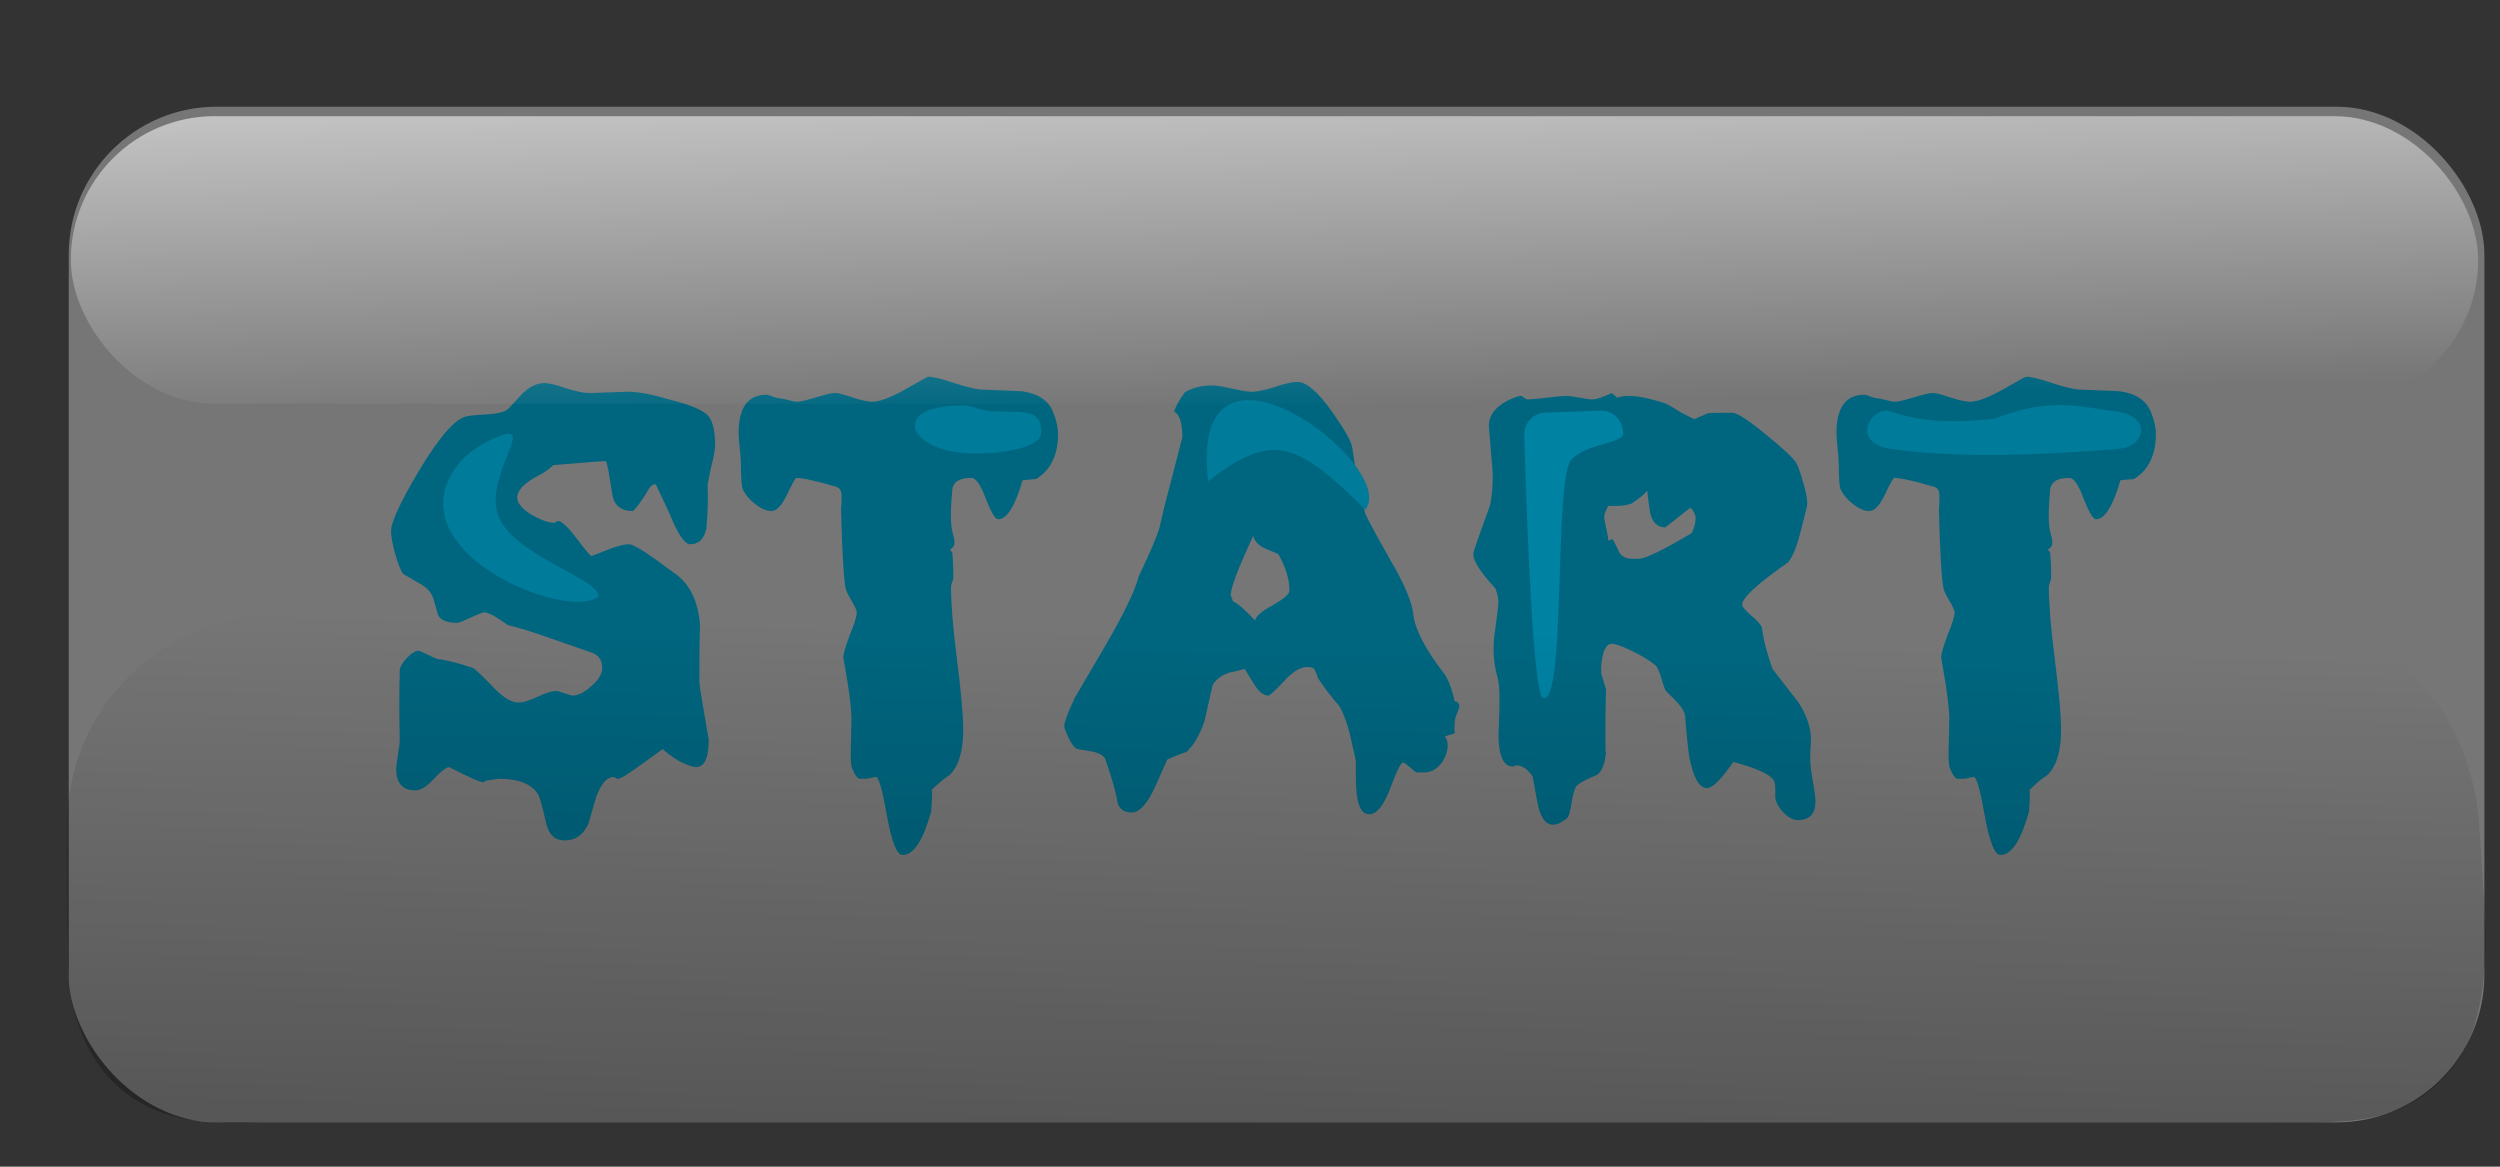 <?xml version="1.0" encoding="UTF-8" standalone="no"?>
<!-- Created with Inkscape (http://www.inkscape.org/) -->

<svg
   xmlns:dc="http://purl.org/dc/elements/1.1/"
   xmlns:cc="http://creativecommons.org/ns#"
   xmlns:rdf="http://www.w3.org/1999/02/22-rdf-syntax-ns#"
   xmlns:svg="http://www.w3.org/2000/svg"
   xmlns="http://www.w3.org/2000/svg"
   xmlns:xlink="http://www.w3.org/1999/xlink"
   xmlns:sodipodi="http://sodipodi.sourceforge.net/DTD/sodipodi-0.dtd"
   xmlns:inkscape="http://www.inkscape.org/namespaces/inkscape"
   width="300"
   height="140"
   viewBox="0 0 300 140"
   id="svg4589"
   version="1.1"
   inkscape:version="0.91 r13725"
   sodipodi:docname="start.svg">
  <rect x="0" y="0" width="300" height="140" fill="#333333" stroke="none"/>
  <defs
     id="defs4591">
    <linearGradient
       inkscape:collect="always"
       xlink:href="#linearGradient4558"
       id="linearGradient4564"
       x1="200.528"
       y1="570.248"
       x2="201.123"
       y2="514.314"
       gradientUnits="userSpaceOnUse"
       gradientTransform="matrix(0.884,0,0,1.75,-34.427,87.455)" />
    <linearGradient
       inkscape:collect="always"
       id="linearGradient4558">
      <stop
         style="stop-color:#000000;stop-opacity:1;"
         offset="0"
         id="stop4560" />
      <stop
         style="stop-color:#000000;stop-opacity:0;"
         offset="1"
         id="stop4562" />
    </linearGradient>
    <linearGradient
       inkscape:collect="always"
       xlink:href="#linearGradient4507"
       id="linearGradient4513"
       x1="396.353"
       y1="68.664"
       x2="396.948"
       y2="119.394"
       gradientUnits="userSpaceOnUse"
       gradientTransform="matrix(0.551,0,0,1.11,-77.816,829.112)" />
    <linearGradient
       inkscape:collect="always"
       id="linearGradient4507">
      <stop
         style="stop-color:#ffffff;stop-opacity:1;"
         offset="0"
         id="stop4509" />
      <stop
         style="stop-color:#ffffff;stop-opacity:0;"
         offset="1"
         id="stop4511" />
    </linearGradient>
  </defs>
  <sodipodi:namedview
     id="base"
     pagecolor="#ffffff"
     bordercolor="#666666"
     borderopacity="1.0"
     inkscape:pageopacity="0.0"
     inkscape:pageshadow="2"
     inkscape:zoom="1.4"
     inkscape:cx="176.93612"
     inkscape:cy="119.3004"
     inkscape:document-units="px"
     inkscape:current-layer="layer1"
     showgrid="false"
     units="px"
     inkscape:window-width="1366"
     inkscape:window-height="719"
     inkscape:window-x="0"
     inkscape:window-y="0"
     inkscape:window-maximized="1" />
  <g
     inkscape:label="Layer 1"
     inkscape:groupmode="layer"
     id="layer1"
     transform="translate(0,-912.362)">
    <rect
       style="color:#000000;clip-rule:nonzero;display:inline;overflow:visible;visibility:visible;opacity:1;isolation:auto;mix-blend-mode:normal;color-interpolation:sRGB;color-interpolation-filters:linearRGB;solid-color:#000000;solid-opacity:1;fill:#f2f2f2;fill-opacity:0.352;fill-rule:nonzero;stroke:#000000;stroke-width:0.421;stroke-miterlimit:4;stroke-dasharray:none;stroke-opacity:0;color-rendering:auto;image-rendering:auto;shape-rendering:auto;text-rendering:auto;enable-background:accumulate"
       id="rect4138"
       width="289.877"
       height="121.879"
       x="8.25"
       y="925.168"
       ry="17.749" />
    <g
       style="font-style:normal;font-weight:normal;font-size:237.5px;line-height:125%;font-family:sans-serif;letter-spacing:0px;word-spacing:0px;display:inline;fill:#006680;fill-opacity:1;stroke:none;stroke-width:1px;stroke-linecap:butt;stroke-linejoin:miter;stroke-opacity:1"
       id="text4136"
       transform="matrix(0.294,0,0,0.294,-1035.698,767.683)">
      <path
         d="m 3814.665,673.648 c 0,-6.888 -1.425,-11.4 -4.275,-13.062 -2.612,-1.9 -7.838,-3.8 -15.438,-5.7 -7.362,-2.138 -13.062,-3.087 -16.625,-2.85 l -7.6,0.237 c -4.987,0.237 -7.6,0.237 -7.838,0.237 -2.138,0 -4.987,-0.713 -9.025,-1.9 -4.037,-1.425 -6.888,-2.138 -9.025,-2.138 -2.612,0 -5.463,1.188 -8.312,3.8 -0.237,0.237 -2.375,2.375 -6.412,6.888 -1.663,1.188 -4.75,1.9 -9.262,2.138 -4.513,0.237 -7.6,0.475 -9.025,1.188 -4.987,2.138 -12.113,11.162 -21.137,27.075 -5.463,9.738 -8.312,16.15 -8.312,19.238 0,1.9 0.475,4.987 1.663,9.262 1.188,4.275 2.375,7.125 3.325,8.312 l 6.888,4.037 c 3.087,1.663 4.75,3.8 5.463,6.175 l 1.9,6.65 c 1.188,2.138 3.8,3.087 7.838,3.087 0.713,0 2.375,-0.713 5.463,-2.138 3.087,-1.425 4.987,-2.138 5.463,-2.138 2.85,0 8.55,4.513 9.738,5.225 l 0.95,0.237 c 3.8,0.95 7.838,2.138 11.875,3.562 l 21.85,7.6 c 2.612,1.188 3.8,3.087 3.8,6.175 0,2.138 -1.425,4.75 -4.513,7.362 -2.85,2.612 -5.463,3.8 -7.6,3.8 -1.188,0 -5.463,-1.9 -6.65,-1.9 -1.425,0 -4.037,0.713 -7.6,2.375 -3.562,1.663 -6.175,2.375 -7.6,2.375 -3.087,0 -6.175,-1.9 -9.738,-5.463 -4.987,-5.225 -8.075,-8.075 -8.787,-8.55 -6.175,-2.138 -11.162,-3.325 -14.963,-3.8 -0.95,-0.237 -6.65,-3.325 -7.6,-3.325 -2.612,0 -7.362,5.225 -7.6,7.838 -0.237,9.5 -0.237,19 0,28.5 0,2.85 -1.425,9.262 -1.425,11.875 0,5.938 2.612,8.787 7.838,8.787 2.138,0 4.75,-1.663 7.6,-4.75 2.85,-3.087 4.987,-4.75 6.175,-4.75 7.838,4.037 12.588,6.175 14.012,6.175 0.95,0 0.237,-0.713 1.188,-0.713 1.188,0 4.037,-0.713 5.225,-0.713 7.838,0 13.3,2.138 15.912,6.412 0.475,0.713 1.663,4.75 3.325,12.113 1.188,4.513 3.562,6.65 7.6,6.65 4.037,0 7.362,-2.138 9.5,-6.65 l 3.325,-11.4 c 2.138,-5.225 4.275,-7.838 6.888,-7.838 0.95,0 0.95,0.713 1.9,0.713 1.188,0 4.037,-1.9 9.025,-5.463 l 9.262,-6.65 c 1.188,1.188 3.325,2.85 6.412,4.75 3.325,1.663 5.7,2.612 7.125,2.612 3.562,0 5.225,-3.8 5.225,-11.162 l -1.663,-9.738 c -1.425,-8.312 -2.138,-12.825 -2.138,-14.012 0,-7.838 0,-15.438 0.237,-23.275 -0.713,-9.025 -3.8,-15.675 -9.025,-19.95 l -8.787,-6.412 c -5.938,-4.275 -9.738,-6.412 -11.162,-6.412 -2.138,0 -4.987,0.713 -9.025,2.375 -4.037,1.663 -6.175,2.375 -6.412,2.375 -0.237,0 -2.375,-2.375 -5.938,-7.125 -3.562,-4.75 -6.175,-7.125 -7.6,-7.125 -0.95,0 -0.475,0.713 -1.663,0.713 -2.375,0 -5.463,-1.188 -9.262,-3.325 -3.8,-2.375 -5.7,-4.75 -5.7,-6.888 0,-3.087 2.85,-5.938 8.55,-9.025 2.375,-1.188 4.513,-2.612 6.175,-4.275 9.262,-0.713 16.387,-1.425 21.375,-1.663 0.713,0.95 1.425,5.463 2.612,13.3 0.713,4.75 3.562,7.125 8.55,7.125 1.663,-1.663 3.562,-4.275 5.7,-7.838 1.188,-2.138 2.375,-3.325 3.562,-3.087 l 5.7,12.113 c 3.325,8.312 6.175,12.35 8.312,12.35 3.562,0 5.7,-2.138 6.65,-6.412 0.713,-8.075 0.713,-14.012 0.475,-17.575 0.237,-1.425 0.713,-4.275 1.663,-8.312 0.95,-3.562 1.425,-6.412 1.425,-8.312 z"
         style="font-style:normal;font-variant:normal;font-weight:normal;font-stretch:normal;font-family:Liquidism;-inkscape-font-specification:Liquidism;fill:#006680"
         id="path4141"
         inkscape:connector-curvature="0" />
      <path
         d="m 3954.642,669.135 c 0,-2.612 -0.713,-5.463 -1.9,-8.55 -1.9,-4.987 -6.175,-7.838 -12.825,-8.787 l -17.1,-0.713 c -2.138,-0.237 -5.463,-0.95 -10.45,-2.612 -4.987,-1.663 -8.55,-2.612 -10.688,-2.612 -0.237,0 -3.325,1.663 -9.5,5.225 -5.938,3.325 -10.45,4.987 -13.3,4.987 -1.663,0 -4.275,-0.475 -7.838,-1.663 -3.562,-1.188 -5.938,-1.9 -7.362,-1.9 -3.562,0 -12.113,3.562 -15.675,3.562 -1.663,0 -5.7,-1.425 -7.362,-1.425 -1.188,0 -4.037,-1.425 -4.987,-1.425 -7.6,0 -11.4,5.225 -11.4,15.675 0,2.85 0.95,9.738 0.95,12.588 0,5.463 0.237,9.025 0.713,10.213 1.663,4.037 7.6,9.025 11.637,9.025 2.138,0 4.275,-2.138 6.412,-6.65 2.138,-4.513 3.562,-6.888 3.8,-6.888 2.612,0 8.075,1.188 16.15,3.562 1.663,0.475 2.375,1.663 2.375,3.8 0,1.663 0,3.562 -0.237,5.225 0.475,18.762 1.188,29.45 1.9,32.538 0.237,0.95 0.95,2.612 2.375,4.987 1.425,2.375 2.138,4.037 2.138,4.75 0,1.663 -0.95,4.75 -2.85,9.262 -1.663,4.513 -2.612,7.6 -2.612,9.262 l 1.663,9.738 c 0.95,5.7 1.425,10.45 1.663,14.25 l -0.237,11.637 c -0.237,5.225 0,8.312 0.475,9.5 0.95,2.375 1.9,3.8 2.85,4.275 l 2.85,0 c 0.95,0 3.087,-0.713 4.037,-0.713 1.188,0 2.612,5.225 4.513,15.912 1.9,10.688 4.037,15.912 6.412,15.912 4.513,0 8.312,-5.938 11.637,-17.812 0.237,-3.8 0.475,-6.65 0.237,-8.787 2.85,-2.85 5.225,-4.75 7.125,-5.938 3.8,-3.562 5.7,-9.738 5.7,-18.525 0,-6.412 -0.95,-16.15 -2.612,-29.212 -1.663,-13.062 -2.375,-22.8 -2.375,-29.212 0,-0.95 0.95,-3.087 0.95,-3.325 0,-5.463 -0.237,-9.262 -0.475,-10.925 l -0.95,-0.713 0.95,-0.95 c 0.713,-0.475 0.95,-1.188 0.95,-2.138 0,-0.95 -0.237,-2.138 -0.713,-3.8 -0.95,-3.087 -0.95,-9.025 -0.237,-17.337 0.237,-3.562 2.85,-5.225 7.838,-5.225 1.9,0 3.8,2.85 5.938,8.55 2.138,5.463 3.8,8.312 4.987,8.312 3.562,0 6.888,-5.225 9.975,-15.912 2.612,-0.237 4.275,-0.475 5.463,-0.475 5.938,-3.562 9.025,-9.738 9.025,-18.525 z"
         style="font-style:normal;font-variant:normal;font-weight:normal;font-stretch:normal;font-family:Liquidism;-inkscape-font-specification:Liquidism;fill:#006680"
         id="path4143"
         inkscape:connector-curvature="0" />
      <path
         d="m 4118.431,780.76 c 0,-1.663 -0.713,-2.375 -1.9,-2.375 -1.188,-5.463 -2.85,-9.5 -4.513,-11.637 -7.6,-9.738 -11.637,-17.812 -12.35,-23.75 -0.475,-4.987 -3.562,-12.35 -9.262,-22.087 -6.412,-11.4 -9.975,-17.812 -10.45,-19.475 -2.375,-9.5 -4.037,-18.288 -5.225,-26.6 -0.237,-2.375 -3.087,-7.362 -8.312,-14.725 -5.7,-8.075 -10.45,-12.113 -14.012,-12.113 -2.138,0 -5.463,0.713 -9.5,2.138 -4.037,1.188 -7.125,1.9 -9.262,1.9 -3.562,0 -12.35,-2.612 -15.912,-2.612 -4.513,0 -8.312,0.95 -11.4,2.85 -2.375,3.325 -3.8,5.938 -4.275,7.838 2.138,1.188 3.325,4.513 3.325,10.45 l -5.225,20.188 c -2.138,7.838 -3.325,13.3 -4.037,16.387 -0.95,3.562 -3.8,10.213 -8.55,20.188 -1.663,6.412 -6.412,15.912 -14.012,28.975 l -12.113,20.663 c -2.85,6.175 -4.275,9.975 -4.275,11.4 0,0.95 0.713,2.612 1.9,5.225 1.188,2.375 2.375,3.8 3.087,4.037 0.237,0.237 2.138,0.475 6.175,1.188 2.612,0.475 4.513,1.425 5.463,2.85 2.85,7.838 4.513,14.012 5.225,18.525 0.95,2.375 2.85,3.562 5.7,3.562 3.087,0 6.412,-3.562 9.5,-10.45 l 4.987,-11.162 c 3.562,-1.663 6.175,-2.612 7.838,-3.087 3.087,-2.85 5.463,-7.125 7.362,-12.588 l 3.325,-14.725 c 1.188,-2.138 3.325,-3.8 6.412,-4.987 2.138,-0.475 4.513,-0.95 6.65,-1.663 l 3.8,6.175 c 1.9,3.087 3.8,4.75 5.938,4.75 0.475,0 2.612,-1.9 6.175,-5.7 3.562,-4.037 6.888,-5.938 9.5,-5.938 1.663,0 2.612,0.237 3.087,0.95 0.713,1.425 1.188,2.612 1.425,3.562 3.325,4.987 6.175,8.55 8.55,11.162 1.663,2.612 3.087,6.412 4.275,10.925 l 2.612,11.4 c 0,5.938 0,9.975 0.237,12.113 0.475,6.65 2.138,9.975 5.225,9.975 3.087,0 5.938,-3.562 8.55,-10.45 2.612,-7.125 4.513,-10.688 5.225,-10.688 1.188,0 4.75,4.037 5.7,4.037 l 3.325,0 c 4.987,0 9.262,-5.7 9.262,-11.162 0,-1.425 -0.475,-2.612 -1.188,-3.562 l 4.037,-1.188 c -0.237,-2.85 0,-4.987 0.237,-6.175 l 1.663,-4.513 z m -69.35,-47.737 c 0,1.663 -2.375,3.562 -6.888,6.175 -4.513,2.375 -6.888,4.513 -7.125,6.175 -4.037,-4.275 -6.888,-6.888 -9.025,-7.838 -0.475,-1.425 -0.713,-2.138 -0.95,-2.375 0,-3.087 3.087,-11.162 9.262,-24.462 0.237,2.138 1.9,4.037 5.225,5.463 3.325,1.425 4.987,2.138 4.987,2.138 3.087,5.463 4.513,10.45 4.513,14.725 z"
         style="font-style:normal;font-variant:normal;font-weight:normal;font-stretch:normal;font-family:Liquidism;-inkscape-font-specification:Liquidism;fill:#006680"
         id="path4145"
         inkscape:connector-curvature="0" />
      <path
         d="m 4263.789,819.235 c 0,-3.8 -2.138,-12.825 -2.138,-16.625 0,-2.612 0,-4.987 0.237,-6.65 0.475,-5.463 -1.188,-11.162 -4.987,-17.1 l -10.688,-13.775 c -2.375,-6.888 -3.8,-12.35 -4.275,-16.863 -0.475,-1.188 -1.9,-2.85 -4.513,-4.987 -2.375,-2.138 -3.562,-3.562 -3.562,-4.275 0,-2.85 6.175,-8.55 18.762,-17.337 1.663,-1.9 3.562,-6.175 5.225,-13.062 l 1.425,-5.463 c 0.713,-3.087 1.188,-4.75 1.188,-5.463 0,-1.663 -0.475,-4.513 -1.663,-8.55 -1.188,-4.037 -2.138,-6.888 -2.85,-8.075 -1.425,-2.138 -5.7,-6.175 -12.825,-11.875 -6.888,-5.7 -11.4,-8.55 -13.3,-8.55 -6.412,0 -9.738,0 -9.975,0.237 -4.037,1.663 -5.7,2.375 -5.225,2.375 -0.475,0 -2.375,-0.95 -5.938,-2.85 -3.325,-2.138 -5.463,-3.325 -6.175,-3.562 -6.412,-2.138 -11.4,-3.087 -14.963,-3.087 -1.663,0 -3.325,0.237 -4.75,0.713 l -2.138,-1.9 c -3.562,1.663 -6.175,2.612 -8.075,2.612 -2.138,0 -8.075,-1.425 -10.213,-1.425 -3.562,0 -12.588,1.425 -16.15,1.425 -1.188,0 -1.663,-1.425 -2.85,-1.425 -0.95,0 -2.612,0.713 -5.225,1.9 -5.463,2.85 -8.075,6.65 -7.6,11.4 l 1.425,17.1 c 0.237,4.037 0,8.312 -0.713,12.825 -0.237,1.663 -1.663,5.225 -3.8,11.162 -2.138,5.938 -3.325,9.262 -3.325,10.213 0,2.85 3.087,7.6 9.025,14.012 0.713,1.9 1.188,3.8 1.188,5.463 0,4.037 -1.9,13.537 -1.9,17.337 -0.237,4.987 0.475,9.738 1.663,13.775 0.713,2.612 0.95,8.787 0.475,18.288 -0.713,11.875 1.188,17.812 5.7,17.812 1.188,0 0.237,-0.475 1.425,-0.475 2.375,0 4.513,1.425 6.65,4.513 l 1.9,10.45 c 1.188,6.175 3.325,9.262 6.412,9.262 1.663,0 3.562,-0.95 5.7,-2.612 0.713,-0.713 1.425,-2.85 1.9,-6.65 0.713,-4.037 1.425,-6.412 2.612,-7.125 1.188,-0.95 3.325,-2.138 6.888,-3.562 1.663,-0.713 2.612,-1.9 3.325,-4.037 0.475,-0.95 0.95,-2.85 1.188,-5.463 -0.237,-0.237 -0.237,-2.612 -0.237,-6.888 0,-4.275 0,-10.688 0.237,-19 l -1.663,-5.463 c -0.475,-1.663 -0.475,-4.275 0.237,-7.838 0.713,-3.562 2.138,-5.225 3.8,-5.225 1.663,0 4.75,1.188 9.025,3.325 4.275,2.138 7.125,4.037 8.787,5.463 1.9,1.663 3.087,8.787 4.275,10.45 l 3.8,3.8 c 2.612,2.612 3.8,4.75 4.037,6.412 0.713,9.5 1.425,14.963 1.663,16.625 1.663,8.55 4.037,12.825 7.362,12.825 2.138,0 5.7,-3.562 10.688,-10.688 8.55,2.375 13.775,4.513 15.675,6.65 0.95,0.713 1.425,2.138 1.425,3.8 l 0,4.275 c 0.713,4.037 5.225,9.025 9.262,9.025 4.75,0 7.125,-2.612 7.125,-7.6 z m -48.925,-115.9 c 0,2.138 -0.475,4.275 -1.663,6.412 -11.637,6.888 -19,10.45 -21.613,10.45 l -2.375,0 c -2.85,0 -4.75,-0.95 -5.7,-3.087 -1.425,-3.087 -2.375,-4.75 -2.612,-4.987 l -1.663,0.713 c 0,-2.138 -1.663,-7.838 -1.663,-9.975 0,-0.713 0.475,-2.138 1.663,-4.275 4.513,0.237 7.6,-0.237 9.5,-0.95 2.85,-1.9 4.987,-3.562 6.412,-5.225 0.237,3.087 0.713,6.175 1.188,9.262 0.95,3.8 3.087,5.7 6.175,5.7 l 10.213,-8.075 c 1.188,1.188 1.9,2.375 2.138,4.037 z"
         style="font-style:normal;font-variant:normal;font-weight:normal;font-stretch:normal;font-family:Liquidism;-inkscape-font-specification:Liquidism;fill:#006680"
         id="path4147"
         inkscape:connector-curvature="0" />
      <path
         d="m 4402.738,669.135 c 0,-2.612 -0.713,-5.463 -1.9,-8.55 -1.9,-4.987 -6.175,-7.838 -12.825,-8.787 l -17.1,-0.713 c -2.138,-0.237 -5.463,-0.95 -10.45,-2.612 -4.987,-1.663 -8.55,-2.612 -10.688,-2.612 -0.237,0 -3.325,1.663 -9.5,5.225 -5.938,3.325 -10.45,4.987 -13.3,4.987 -1.663,0 -4.275,-0.475 -7.838,-1.663 -3.562,-1.188 -5.938,-1.9 -7.362,-1.9 -3.562,0 -12.113,3.562 -15.675,3.562 -1.663,0 -5.7,-1.425 -7.362,-1.425 -1.188,0 -4.037,-1.425 -4.987,-1.425 -7.6,0 -11.4,5.225 -11.4,15.675 0,2.85 0.95,9.738 0.95,12.588 0,5.463 0.237,9.025 0.713,10.213 1.663,4.037 7.6,9.025 11.637,9.025 2.138,0 4.275,-2.138 6.412,-6.65 2.138,-4.513 3.562,-6.888 3.8,-6.888 2.612,0 8.075,1.188 16.15,3.562 1.663,0.475 2.375,1.663 2.375,3.8 0,1.663 0,3.562 -0.237,5.225 0.475,18.762 1.188,29.45 1.9,32.538 0.237,0.95 0.95,2.612 2.375,4.987 1.425,2.375 2.138,4.037 2.138,4.75 0,1.663 -0.95,4.75 -2.85,9.262 -1.663,4.513 -2.612,7.6 -2.612,9.262 l 1.663,9.738 c 0.95,5.7 1.425,10.45 1.663,14.25 l -0.237,11.637 c -0.237,5.225 0,8.312 0.475,9.5 0.95,2.375 1.9,3.8 2.85,4.275 l 2.85,0 c 0.95,0 3.087,-0.713 4.037,-0.713 1.188,0 2.612,5.225 4.513,15.912 1.9,10.688 4.037,15.912 6.412,15.912 4.513,0 8.312,-5.938 11.637,-17.812 0.237,-3.8 0.475,-6.65 0.237,-8.787 2.85,-2.85 5.225,-4.75 7.125,-5.938 3.8,-3.562 5.7,-9.738 5.7,-18.525 0,-6.412 -0.95,-16.15 -2.612,-29.212 -1.663,-13.062 -2.375,-22.8 -2.375,-29.212 0,-0.95 0.95,-3.087 0.95,-3.325 0,-5.463 -0.237,-9.262 -0.475,-10.925 l -0.95,-0.713 0.95,-0.95 c 0.713,-0.475 0.95,-1.188 0.95,-2.138 0,-0.95 -0.237,-2.138 -0.713,-3.8 -0.95,-3.087 -0.95,-9.025 -0.237,-17.337 0.237,-3.562 2.85,-5.225 7.838,-5.225 1.9,0 3.8,2.85 5.938,8.55 2.138,5.463 3.8,8.312 4.987,8.312 3.562,0 6.888,-5.225 9.975,-15.912 2.612,-0.237 4.275,-0.475 5.463,-0.475 5.938,-3.562 9.025,-9.738 9.025,-18.525 z"
         style="font-style:normal;font-variant:normal;font-weight:normal;font-stretch:normal;font-family:Liquidism;-inkscape-font-specification:Liquidism;fill:#006680"
         id="path4149"
         inkscape:connector-curvature="0" />
    </g>
    <path
       style="color:#000000;clip-rule:nonzero;display:inline;overflow:visible;visibility:visible;opacity:1;isolation:auto;mix-blend-mode:normal;color-interpolation:sRGB;color-interpolation-filters:linearRGB;solid-color:#000000;solid-opacity:1;fill:#007b9a;fill-opacity:1;fill-rule:nonzero;stroke:#e9bdac;stroke-width:0.385;stroke-miterlimit:4;stroke-dasharray:none;stroke-opacity:0;color-rendering:auto;image-rendering:auto;shape-rendering:auto;text-rendering:auto;enable-background:accumulate"
       d="m 124.933,964.38 c -0.059,1.412 -3.543,2.408 -7.975,2.408 -4.432,0 -7.173,-1.848 -7.173,-3.26 0,-1.413 1.486,-2.508 5.919,-2.508 0.859,0 1.682,0.474 2.531,0.603 3.531,0.534 6.849,-0.839 6.699,2.758 z"
       id="path4163"
       inkscape:connector-curvature="0"
       sodipodi:nodetypes="ssssss" />
    <path
       style="color:#000000;clip-rule:nonzero;display:inline;overflow:visible;visibility:visible;opacity:1;isolation:auto;mix-blend-mode:normal;color-interpolation:sRGB;color-interpolation-filters:linearRGB;solid-color:#000000;solid-opacity:1;fill:#007b9a;fill-opacity:1;fill-rule:nonzero;stroke:#e9bdac;stroke-width:0.528;stroke-miterlimit:4;stroke-dasharray:none;stroke-opacity:0;color-rendering:auto;image-rendering:auto;shape-rendering:auto;text-rendering:auto;enable-background:accumulate"
       inkscape:transform-center-x="2.6082538"
       inkscape:transform-center-y="3.4107917"
       d="m 71.794,983.959 c -3.386,2.764 -21.355,-4.09 -18.256,-13.309 1.481,-4.174 5.391,-5.553 6.773,-6.105 3.722,-1.161 -2.421,5.378 -0.421,9.942 2.044,4.666 12.187,7.396 11.903,9.472 z"
       id="path4168"
       inkscape:connector-curvature="0"
       sodipodi:nodetypes="cccsc" />
    <path
       style="color:#000000;clip-rule:nonzero;display:inline;overflow:visible;visibility:visible;opacity:1;isolation:auto;mix-blend-mode:normal;color-interpolation:sRGB;color-interpolation-filters:linearRGB;solid-color:#000000;solid-opacity:1;fill:#007b9a;fill-opacity:1;fill-rule:nonzero;stroke:#e9bdac;stroke-width:0.385;stroke-miterlimit:4;stroke-dasharray:none;stroke-opacity:0;color-rendering:auto;image-rendering:auto;shape-rendering:auto;text-rendering:auto;enable-background:accumulate"
       d="m 163.856,973.509 c -8,-7.787 -10.904,-9.647 -18.872,-3.383 -2.565,-21.242 22.96,-1.911 18.872,3.383 z"
       id="rect4180"
       inkscape:connector-curvature="0"
       sodipodi:nodetypes="ccc" />
    <path
       style="color:#000000;clip-rule:nonzero;display:inline;overflow:visible;visibility:visible;opacity:1;isolation:auto;mix-blend-mode:normal;color-interpolation:sRGB;color-interpolation-filters:linearRGB;solid-color:#000000;solid-opacity:1;fill:#007b9a;fill-opacity:1;fill-rule:nonzero;stroke:#e9bdac;stroke-width:0.433;stroke-miterlimit:4;stroke-dasharray:none;stroke-opacity:0;color-rendering:auto;image-rendering:auto;shape-rendering:auto;text-rendering:auto;enable-background:accumulate"
       d="m 226.961,961.758 c 4.136,1.444 8.273,1.275 12.409,0.851 6.777,-2.706 10.41,-1.37 14.679,-0.851 1.589,0.193 2.889,1.002 2.889,2.246 0,1.244 -1.293,2.128 -2.889,2.246 -9.029,0.667 -18.059,1.192 -27.088,0 -1.587,-0.21 -2.889,-1.002 -2.889,-2.246 0,-1.244 1.378,-2.774 2.889,-2.246 z"
       id="rect4185"
       inkscape:connector-curvature="0"
       sodipodi:nodetypes="scssssss" />
    <path
       style="color:#000000;clip-rule:nonzero;display:inline;overflow:visible;visibility:visible;opacity:1;isolation:auto;mix-blend-mode:normal;color-interpolation:sRGB;color-interpolation-filters:linearRGB;solid-color:#000000;solid-opacity:1;fill:#0082a3;fill-opacity:1;fill-rule:nonzero;stroke:#e9bdac;stroke-width:0.385;stroke-miterlimit:4;stroke-dasharray:none;stroke-opacity:0;color-rendering:auto;image-rendering:auto;shape-rendering:auto;text-rendering:auto;enable-background:accumulate"
       inkscape:transform-center-x="0.70934381"
       inkscape:transform-center-y="1.4186911"
       d="m 194.745,964.147 c 0.635,1.456 -4.291,1.254 -6.204,3.405 -2.085,2.344 -0.597,29.372 -3.349,28.553 -1.425,0.238 -2.224,-30.079 -2.277,-31.523 -0.053,-1.444 1.067,-2.649 2.511,-2.702 l 6.616,-0.243 c 1.444,-0.053 2.649,1.067 2.702,2.511 z"
       id="rect4220"
       inkscape:connector-curvature="0"
       sodipodi:nodetypes="cscsssc" />
    <rect
       style="color:#000000;clip-rule:nonzero;display:inline;overflow:visible;visibility:visible;opacity:0.83;isolation:auto;mix-blend-mode:normal;color-interpolation:sRGB;color-interpolation-filters:linearRGB;solid-color:#000000;solid-opacity:1;fill:url(#linearGradient4513);fill-opacity:1;fill-rule:nonzero;stroke:#e9bdac;stroke-width:1.831;stroke-miterlimit:4;stroke-dasharray:none;stroke-opacity:0;color-rendering:auto;image-rendering:auto;shape-rendering:auto;text-rendering:auto;enable-background:accumulate"
       id="rect4489"
       width="288.882"
       height="34.506"
       x="8.497"
       y="926.303"
       ry="17.253" />
    <path
       style="color:#000000;clip-rule:nonzero;display:inline;overflow:visible;visibility:visible;opacity:0.425;isolation:auto;mix-blend-mode:normal;color-interpolation:sRGB;color-interpolation-filters:linearRGB;solid-color:#000000;solid-opacity:1;fill:url(#linearGradient4564);fill-opacity:1;fill-rule:nonzero;stroke:#e9bdac;stroke-width:2.456;stroke-miterlimit:4;stroke-dasharray:none;stroke-opacity:0;color-rendering:auto;image-rendering:auto;shape-rendering:auto;text-rendering:auto;enable-background:accumulate"
       d="m 33.426,986.107 238.695,0 c 14.07,0 24.519,11.354 25.397,25.397 l 0.634,10.142 c 0.417,6.676 -0.121,14.7 -4.223,19.313 -5.963,6.706 -12.367,6.084 -21.807,6.084 l -238.695,0 c -4.319,0 -6.211,0.259 -10.039,-0.232 -10.565,-1.357 -15.45,-10.076 -15.238,-20.263 0.032,-1.538 -0.12,-3.169 -0.12,-4.901 l 0,-10.142 c 0,-14.07 11.327,-25.397 25.397,-25.397 z"
       id="rect4551"
       inkscape:connector-curvature="0"
       sodipodi:nodetypes="ssssssssssss" />
  </g>
</svg>
